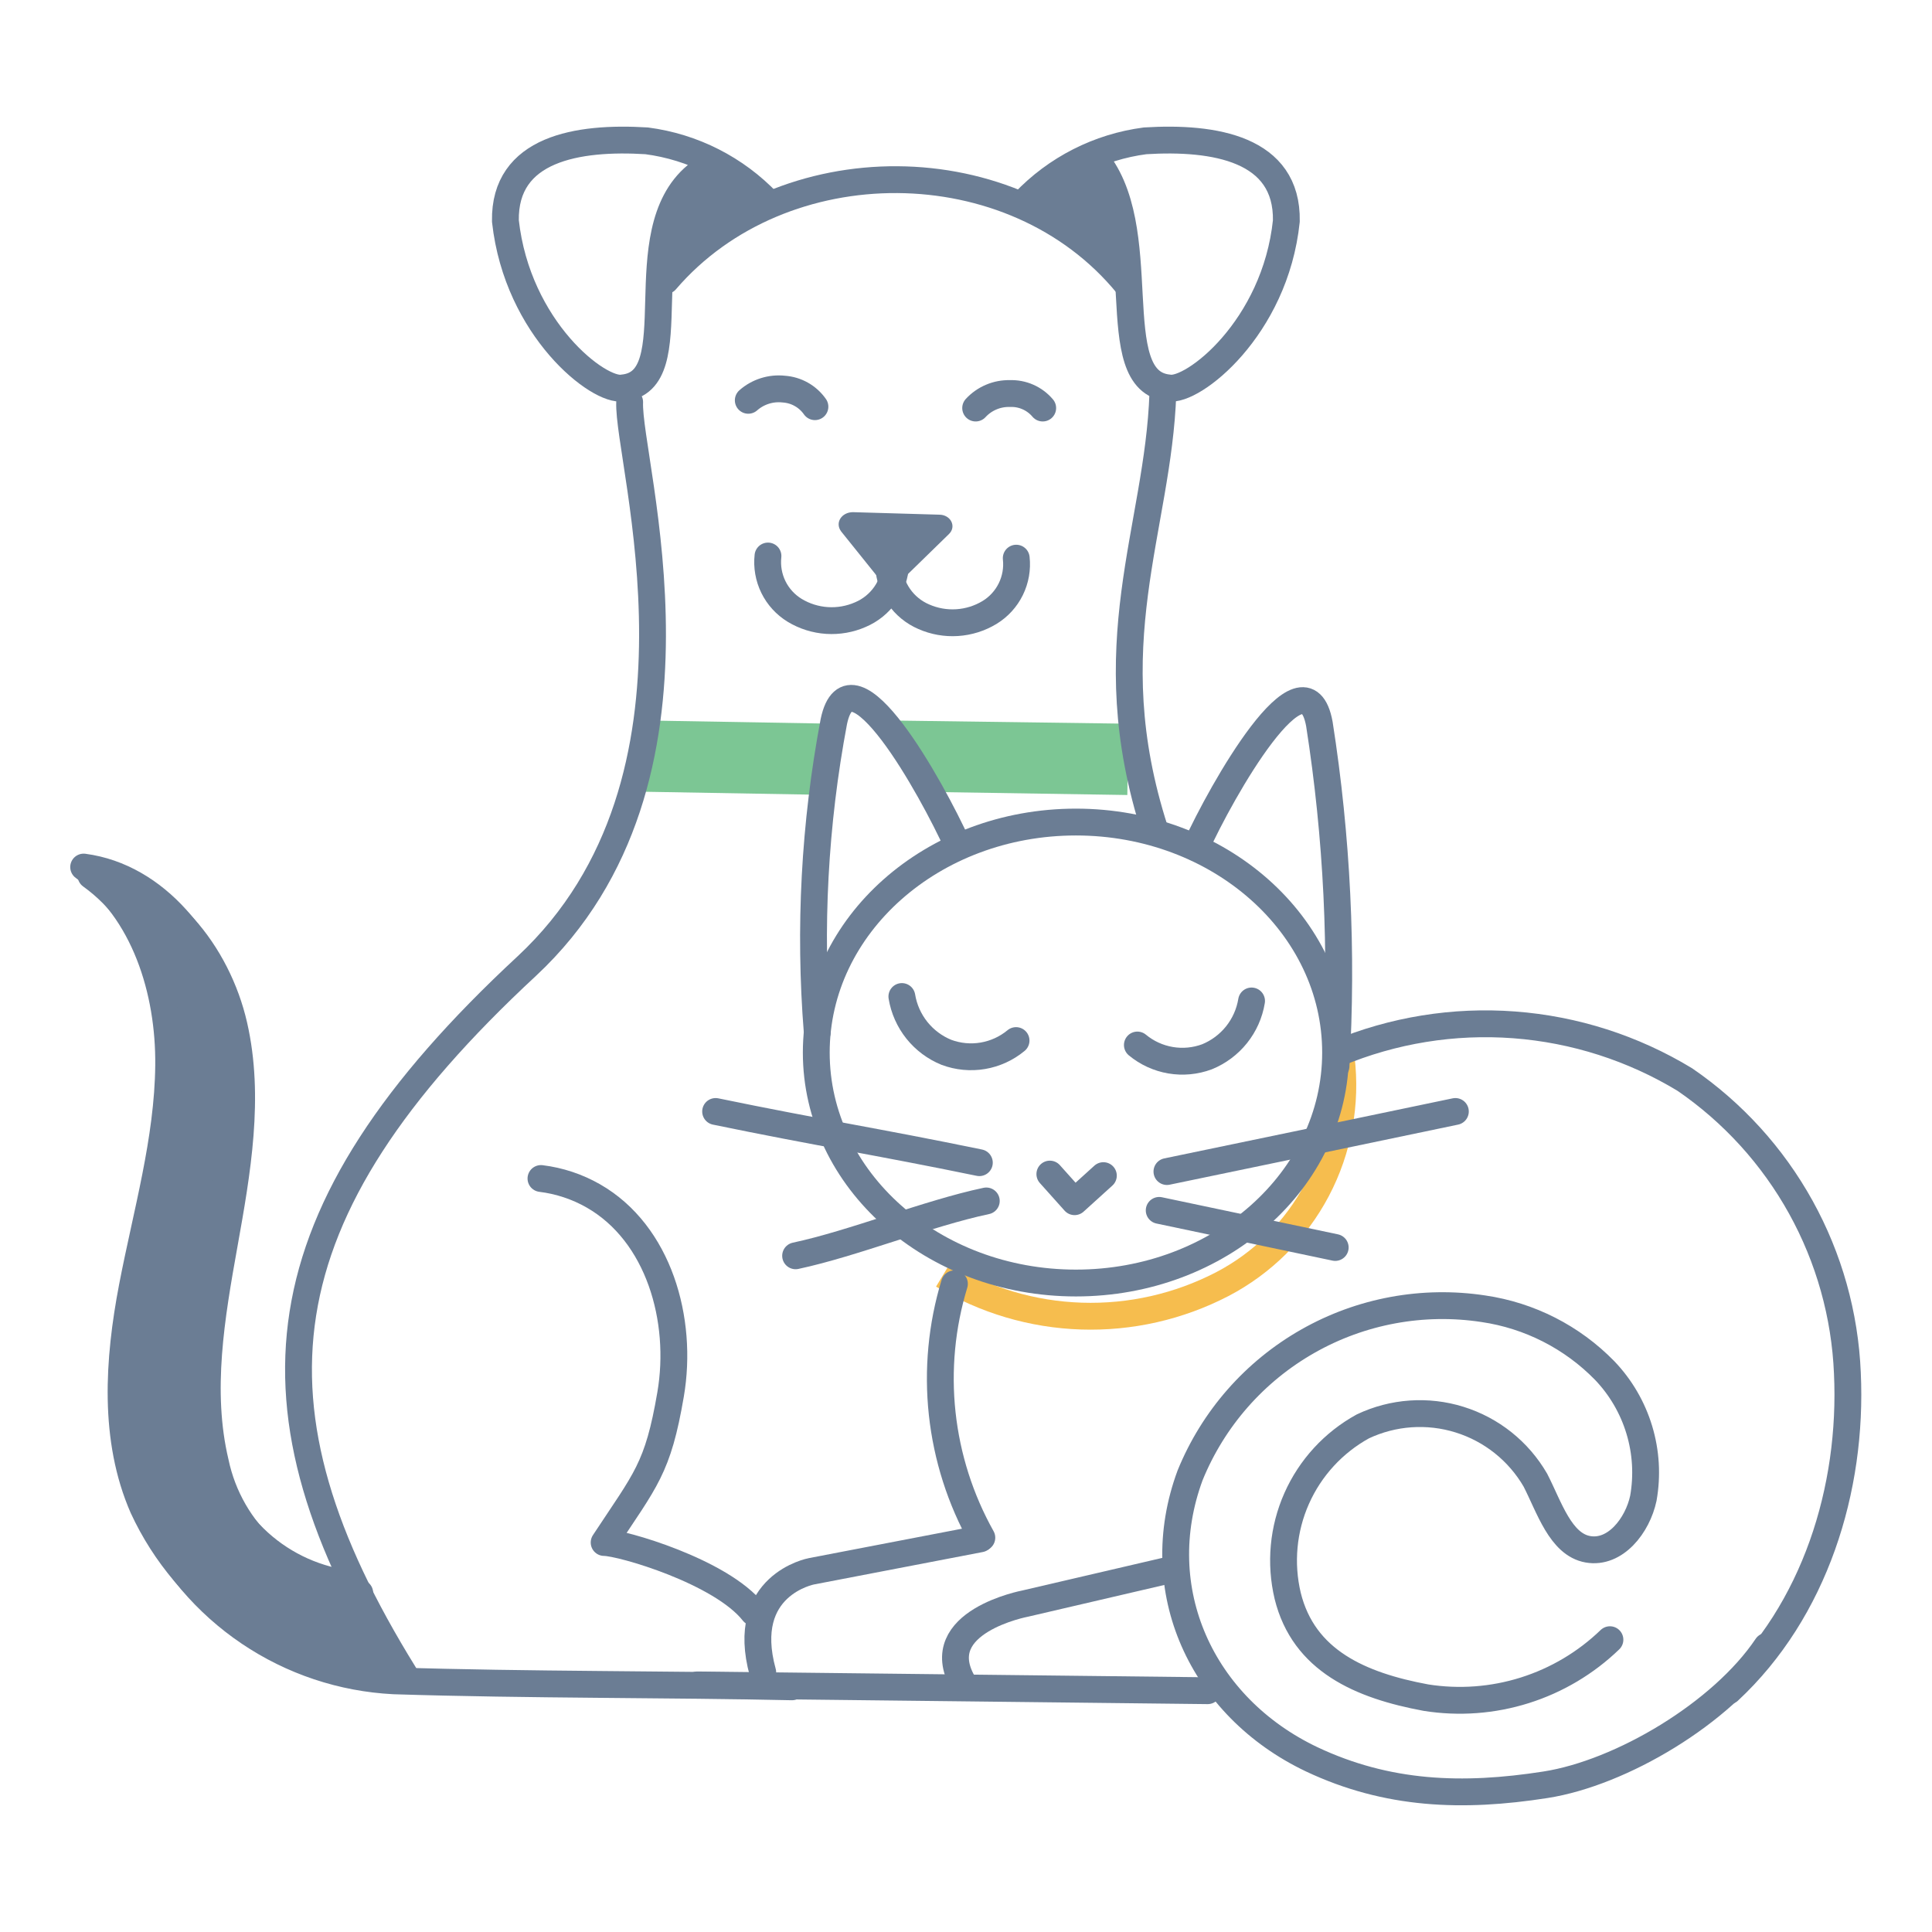 <svg width="144" height="144" viewBox="0 0 144 144" fill="none" xmlns="http://www.w3.org/2000/svg">
<path d="M48.162 53.7L48.07 59.013L61.792 59.25L61.884 53.937L48.162 53.7Z" fill="#7CC694"/>
<path d="M84.025 59.255L68.213 59.01L67.061 53.711L84.097 53.941L84.025 59.255Z" fill="#7CC694"/>
<path d="M70.286 95.04C73.407 96.924 76.959 97.976 80.602 98.094C84.245 98.213 87.858 97.394 91.094 95.717C94.111 94.145 96.577 91.689 98.162 88.679C99.747 85.668 100.376 82.246 99.965 78.868" stroke="#F6BD4E" stroke-width="2" stroke-miterlimit="10"/>
<path d="M80.193 95.629C90.882 95.629 99.547 87.938 99.547 78.45C99.547 68.962 90.882 61.271 80.193 61.271C69.505 61.271 60.84 68.962 60.84 78.45C60.84 87.938 69.505 95.629 80.193 95.629Z" stroke="#6B7D94" stroke-width="2" stroke-linecap="round" stroke-linejoin="round"/>
<path d="M60.913 76.94C60.293 69.196 60.71 61.404 62.151 53.77C63.404 47.852 69.453 58.767 71.368 62.986" stroke="#6B7D94" stroke-width="2" stroke-linecap="round" stroke-linejoin="round"/>
<path d="M99.577 79.474C100.075 70.948 99.66 62.394 98.338 53.957C97.244 47.995 91.037 58.939 89.122 63.173" stroke="#6B7D94" stroke-width="2" stroke-linecap="round" stroke-linejoin="round"/>
<path d="M82.239 87.624L80.093 89.568L78.25 87.509" stroke="#6B7D94" stroke-width="2" stroke-linecap="round" stroke-linejoin="round"/>
<path d="M72.995 86.659C65.305 85.075 61.014 84.427 53.338 82.843" stroke="#6B7D94" stroke-width="2" stroke-linecap="round" stroke-linejoin="round"/>
<path d="M59.3 93.6C63.62 92.679 69.15 90.432 73.513 89.511" stroke="#6B7D94" stroke-width="2" stroke-linecap="round" stroke-linejoin="round"/>
<path d="M86.976 87.321C94.651 85.737 100.8 84.441 108.475 82.843" stroke="#6B7D94" stroke-width="2" stroke-linecap="round" stroke-linejoin="round"/>
<path d="M99.519 92.98L86.4 90.215" stroke="#6B7D94" stroke-width="2" stroke-linecap="round" stroke-linejoin="round"/>
<path d="M49.623 20.909C58.263 10.829 75.543 10.829 84.039 21.24" stroke="#6B7D94" stroke-width="2" stroke-linecap="round" stroke-linejoin="round"/>
<path d="M67.248 43.2L70.733 39.801C71.309 39.239 70.862 38.361 69.999 38.361L63.576 38.174C62.726 38.174 62.208 38.966 62.697 39.614L65.577 43.2C65.684 43.315 65.813 43.407 65.957 43.47C66.101 43.532 66.256 43.565 66.413 43.565C66.57 43.565 66.725 43.532 66.868 43.47C67.012 43.407 67.141 43.315 67.248 43.2V43.2Z" fill="#6B7D94"/>
<path d="M57.24 41.442C57.153 42.236 57.294 43.038 57.645 43.755C57.997 44.471 58.546 45.073 59.227 45.489C59.96 45.933 60.789 46.193 61.644 46.248C62.499 46.303 63.354 46.152 64.138 45.806C64.881 45.489 65.521 44.971 65.984 44.309C66.447 43.647 66.716 42.868 66.759 42.062" stroke="#6B7D94" stroke-width="2" stroke-linecap="round" stroke-linejoin="round"/>
<path d="M75.745 41.602C75.832 42.395 75.691 43.197 75.339 43.914C74.987 44.63 74.439 45.232 73.757 45.648C73.025 46.092 72.196 46.352 71.341 46.407C70.486 46.463 69.63 46.311 68.847 45.965C68.106 45.646 67.47 45.127 67.009 44.465C66.548 43.803 66.282 43.026 66.24 42.221" stroke="#6B7D94" stroke-width="2" stroke-linecap="round" stroke-linejoin="round"/>
<path d="M75.731 77.558C75.02 78.147 74.166 78.538 73.256 78.692C72.346 78.847 71.412 78.758 70.546 78.437C69.682 78.086 68.922 77.519 68.339 76.791C67.757 76.062 67.371 75.195 67.22 74.275" stroke="#6B7D94" stroke-width="2" stroke-linecap="round" stroke-linejoin="round"/>
<path d="M55.772 29.837C56.131 29.521 56.552 29.284 57.008 29.14C57.465 28.996 57.946 28.949 58.421 29.002C58.881 29.033 59.328 29.167 59.729 29.394C60.131 29.62 60.476 29.934 60.74 30.312" stroke="#6B7D94" stroke-width="2" stroke-linecap="round" stroke-linejoin="round"/>
<path d="M72.72 30.413C73.043 30.062 73.438 29.784 73.878 29.598C74.317 29.411 74.791 29.321 75.269 29.333C75.732 29.315 76.193 29.403 76.617 29.59C77.041 29.777 77.418 30.059 77.717 30.413" stroke="#6B7D94" stroke-width="2" stroke-linecap="round" stroke-linejoin="round"/>
<path d="M84.773 77.889C85.484 78.478 86.338 78.869 87.248 79.023C88.158 79.178 89.093 79.089 89.958 78.768C90.822 78.417 91.582 77.85 92.165 77.122C92.748 76.393 93.133 75.527 93.284 74.606" stroke="#6B7D94" stroke-width="2" stroke-linecap="round" stroke-linejoin="round"/>
<path d="M76.32 15.091C78.714 12.569 81.902 10.947 85.35 10.497C90.505 10.18 95.977 11.073 95.876 16.474C95.041 24.48 88.878 29.247 87.121 28.916C82.081 28.455 86.185 16.862 81.461 11.635" stroke="#6B7D94" stroke-width="2" stroke-linecap="round" stroke-linejoin="round"/>
<path d="M57.241 15.091C54.842 12.569 51.649 10.947 48.197 10.497C43.056 10.18 37.569 11.073 37.67 16.474C38.563 24.538 44.655 29.247 46.411 28.916C51.452 28.455 46.685 17.395 51.898 13.075" stroke="#6B7D94" stroke-width="2" stroke-linecap="round" stroke-linejoin="round"/>
<path d="M46.931 29.967C46.743 34.416 54.217 58.061 39.27 72C19.239 90.576 17.828 104.904 30.126 124.776" stroke="#6B7D94" stroke-width="2" stroke-linecap="round" stroke-linejoin="round"/>
<path d="M86.674 29.304C86.329 39.485 81.605 48.024 86.084 61.891" stroke="#6B7D94" stroke-width="2" stroke-linecap="round" stroke-linejoin="round"/>
<path d="M71.137 95.689C70.185 98.818 69.875 102.107 70.226 105.359C70.578 108.61 71.583 111.758 73.181 114.611" stroke="#6B7D94" stroke-width="2" stroke-linecap="round" stroke-linejoin="round"/>
<path d="M73.066 114.696L60.48 117.115C60.48 117.115 55.051 118.123 56.851 124.647" stroke="#6B7D94" stroke-width="2" stroke-linecap="round" stroke-linejoin="round"/>
<path d="M87.611 116.914L76.421 119.52C76.421 119.52 69.221 120.874 71.755 125.381" stroke="#6B7D94" stroke-width="2" stroke-linecap="round" stroke-linejoin="round"/>
<path d="M99.662 78.523C103.83 76.781 108.351 76.049 112.855 76.387C117.36 76.725 121.721 78.123 125.582 80.467C129.161 82.922 132.119 86.177 134.221 89.974C136.323 93.77 137.512 98.005 137.693 102.341C138.096 110.981 135.259 120.067 128.851 126.029" stroke="#6B7D94" stroke-width="2" stroke-linecap="round" stroke-linejoin="round"/>
<path d="M40.32 87.839C41.694 88.008 43.021 88.448 44.223 89.135C49.105 91.929 50.934 98.366 49.983 103.924C49.033 109.483 48.126 110.26 45.029 114.969C46.311 114.969 53.756 117.129 56.147 120.167" stroke="#6B7D94" stroke-width="2" stroke-linecap="round" stroke-linejoin="round"/>
<path d="M26.813 118.727C24.223 118.452 21.787 117.362 19.854 115.616C17.922 113.87 16.592 111.556 16.056 109.007C14.789 103.679 15.753 98.107 16.718 92.721C17.683 87.335 18.662 81.763 17.438 76.42C16.214 71.078 12.211 65.98 6.782 65.26C11.318 68.515 13.161 74.476 13.118 80.064C13.075 85.651 11.52 91.065 10.411 96.552C9.302 102.038 8.971 107.899 11.189 113.011C12.813 116.517 15.364 119.513 18.567 121.675C21.77 123.838 25.502 125.084 29.361 125.279C39.355 125.596 50.069 125.524 59.025 125.726" stroke="#6B7D94" stroke-width="2" stroke-linecap="round" stroke-linejoin="round"/>
<path d="M26.266 118.079C23.677 117.806 21.241 116.72 19.309 114.976C17.376 113.232 16.046 110.921 15.509 108.374C14.256 103.046 15.207 97.473 16.171 92.073C17.136 86.673 18.115 81.129 16.891 75.787C15.667 70.444 11.664 65.347 6.235 64.626C10.771 67.867 12.629 73.843 12.571 79.415C12.514 84.988 10.915 90.431 9.864 95.903C8.813 101.375 8.424 107.265 10.656 112.362C12.275 115.866 14.821 118.86 18.019 121.02C21.218 123.18 24.946 124.424 28.8 124.617L26.266 118.079Z" fill="#6B7D94" stroke="#6B7D94" stroke-width="2" stroke-linecap="round" stroke-linejoin="round"/>
<path d="M90.015 126.015L51.984 125.583" stroke="#6B7D94" stroke-width="2" stroke-linecap="round" stroke-linejoin="round"/>
<path d="M131.688 122.703C128.347 127.685 120.83 132.149 115.186 133.027C109.008 133.992 103.406 133.791 97.762 131.127C89.554 127.224 85.55 118.483 88.704 109.959C90.424 105.735 93.516 102.214 97.482 99.963C101.447 97.711 106.055 96.859 110.563 97.546C114.002 98.048 117.179 99.667 119.606 102.154C120.8 103.403 121.683 104.915 122.183 106.569C122.684 108.223 122.788 109.971 122.486 111.672C122.054 113.703 120.398 115.834 118.354 115.474C116.309 115.114 115.474 112.335 114.437 110.319C113.185 108.161 111.169 106.552 108.787 105.811C106.406 105.069 103.833 105.249 101.578 106.315C99.391 107.518 97.659 109.404 96.647 111.685C95.635 113.966 95.4 116.516 95.976 118.944C97.171 123.783 101.39 125.626 106.286 126.533C108.75 126.923 111.27 126.736 113.649 125.986C116.028 125.236 118.2 123.945 119.995 122.213" stroke="#6B7D94" stroke-width="2" stroke-linecap="round" stroke-linejoin="round"/>
<path d="M53.281 12.442C53.038 12.392 52.788 12.392 52.546 12.442C52.259 12.559 52.006 12.748 51.812 12.989C50.749 14.369 50.141 16.045 50.069 17.785C50.069 18.217 50.069 18.779 50.429 18.951C50.629 19.024 50.849 19.024 51.049 18.951C52.777 18.534 53.929 16.906 55.599 16.244C56.035 16.141 56.436 15.928 56.766 15.625C57.327 14.948 56.262 14.185 55.844 13.681C55.158 12.984 54.252 12.547 53.281 12.442V12.442Z" fill="#6B7D94"/>
<path d="M80.265 12.585C80.507 12.535 80.757 12.535 81 12.585C81.283 12.702 81.535 12.885 81.734 13.118C82.823 14.509 83.447 16.206 83.52 17.971C83.52 18.403 83.52 18.95 83.16 19.137C82.958 19.203 82.742 19.203 82.54 19.137C80.812 18.706 79.66 17.093 77.99 16.43C77.556 16.316 77.156 16.098 76.823 15.797C76.262 15.134 77.313 14.357 77.745 13.867C78.408 13.156 79.3 12.702 80.265 12.585V12.585Z" fill="#6B7D94"/>
</svg>
